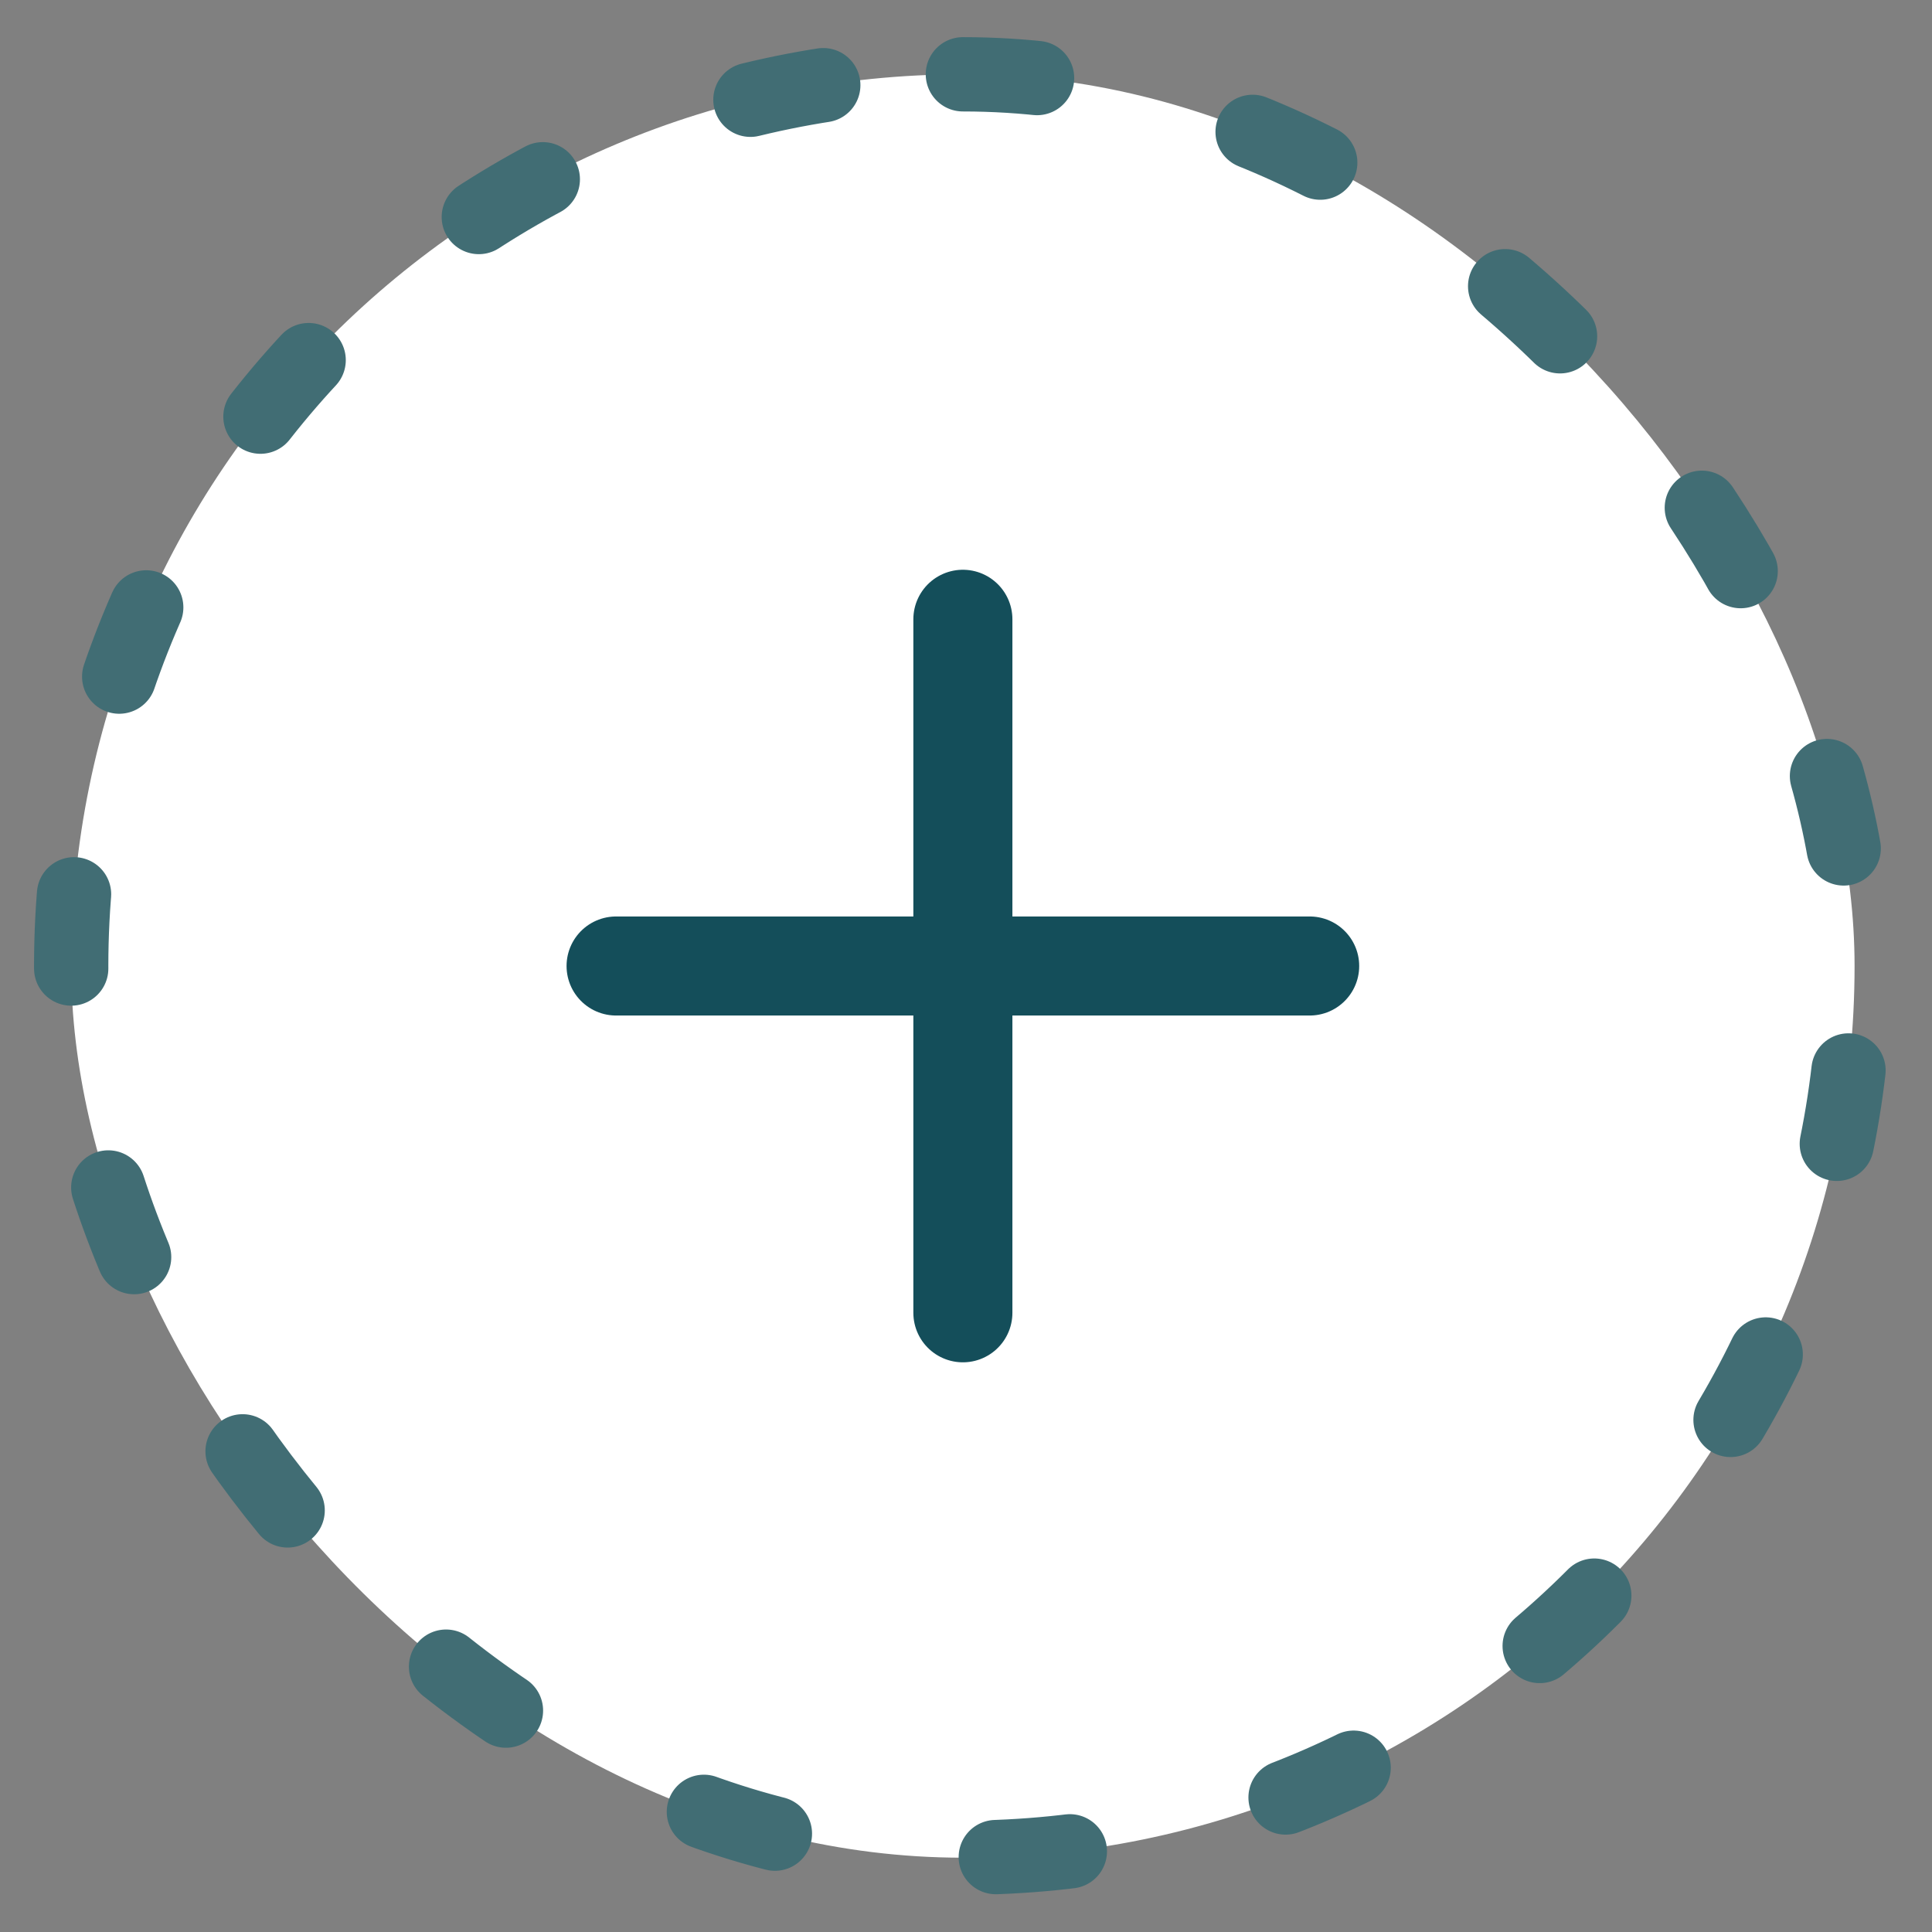 <svg width="26" height="26" viewBox="0 0 26 26" fill="none" xmlns="http://www.w3.org/2000/svg">
<rect x="0" y="0" width="26" height="26" fill="#808080" stroke="none"/>
<rect x="0.958" y="1" width="24" height="24" rx="12" fill="white"/>
<rect x="0.958" y="1" width="24" height="24" rx="12" stroke="#416D74" stroke-linecap="round" stroke-linejoin="round" stroke-dasharray="1 3"/>
<path d="M12.958 8.334V17.667M8.291 13H17.625" stroke="#144E5A" stroke-width="1.333" stroke-linecap="round" stroke-linejoin="round"/>
</svg>

